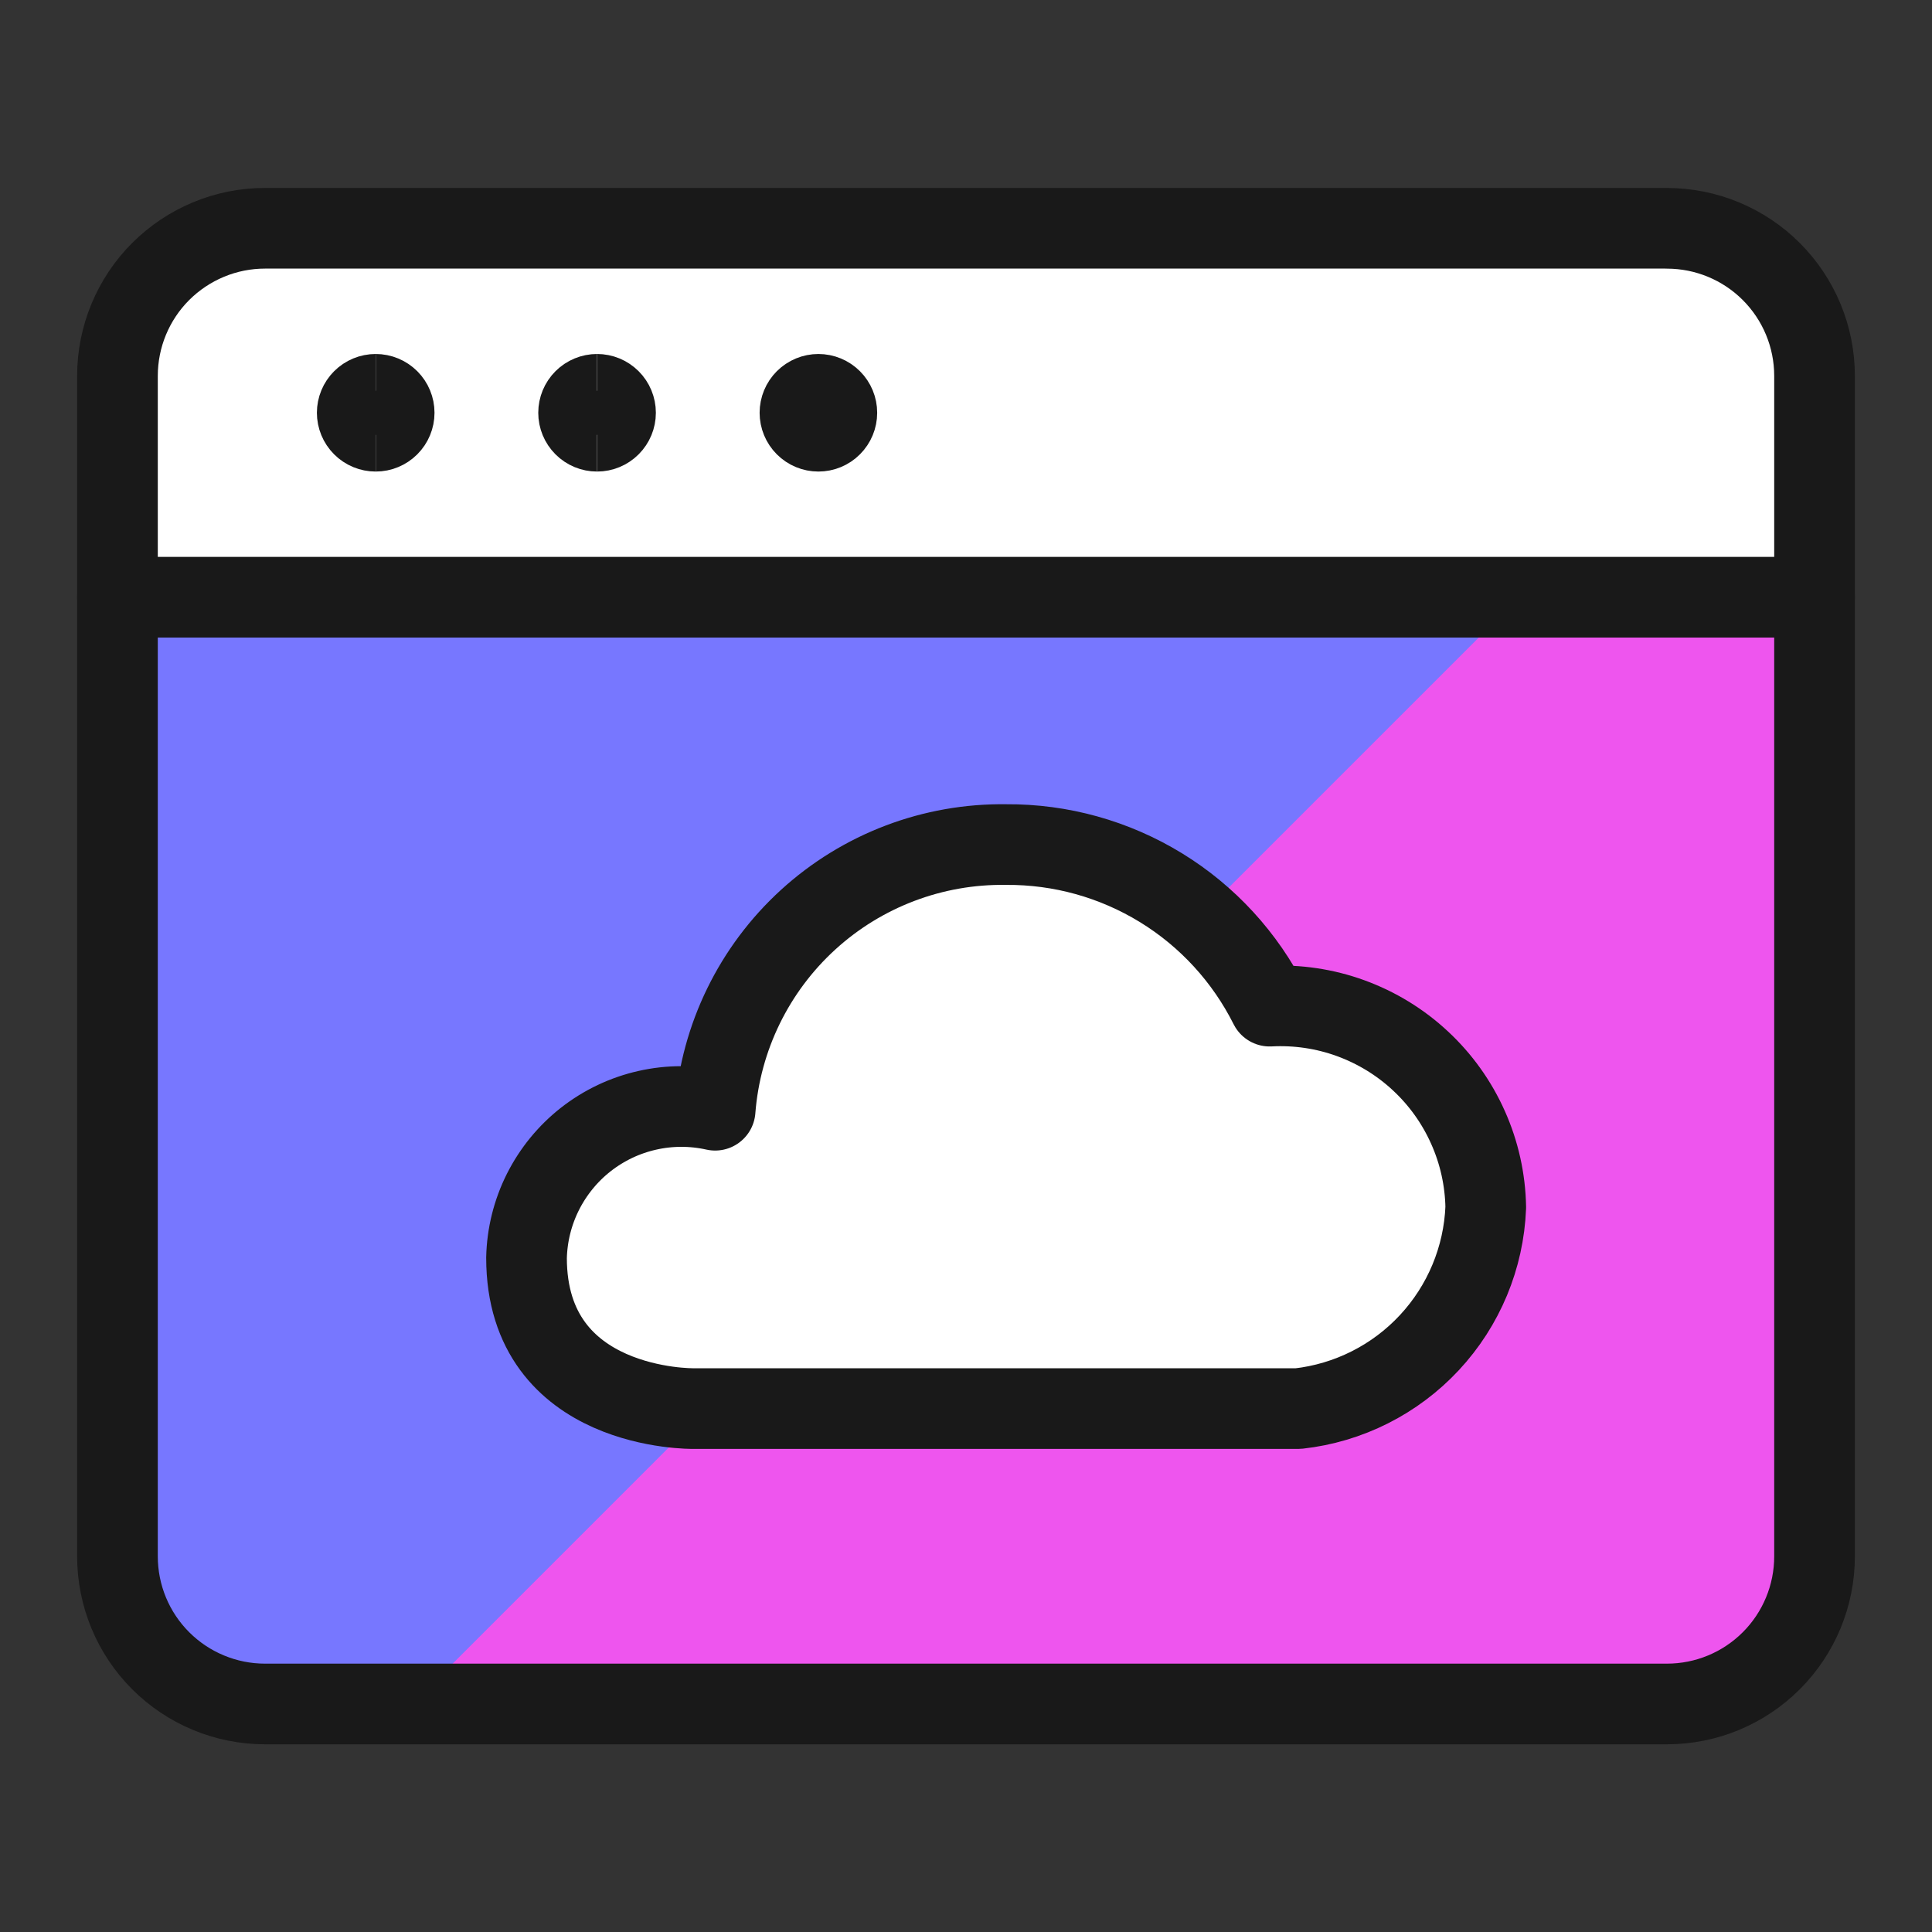 <svg xmlns="http://www.w3.org/2000/svg" fill="none" viewBox="-0.835 -0.835 40 40" id="App-Window-Cloud--Streamline-Ultimate.svg" height="40" width="40">
    <rect x="-0.835" y="-0.835" width="40" height="40" fill="#333333" stroke="none"/>
    <desc>App Window Cloud Streamline Icon: https://streamlinehq.com</desc>
    <path fill="#ee55ee" d="M36.733 11.524V31.383c0 0.81 -0.322 1.588 -0.895 2.161 -0.573 0.573 -1.35 0.895 -2.16 0.895H4.652c-0.401 0 -0.799 -0.079 -1.169 -0.233 -0.371 -0.154 -0.707 -0.379 -0.991 -0.662C1.919 32.971 1.597 32.193 1.597 31.383V11.524h35.136Z" stroke-width="1.67"></path>
    <path fill="#7777ff" d="M4.652 34.438h3.055L30.622 11.524H1.597V31.383c0 0.81 0.322 1.588 0.895 2.161 0.573 0.573 1.35 0.895 2.16 0.895Z" stroke-width="1.67"></path>
    <path fill="#ffffff" d="M36.733 11.524H1.597V6.941c0 -0.81 0.322 -1.587 0.895 -2.16 0.573 -0.573 1.35 -0.895 2.16 -0.895H33.678c0.81 0 1.587 0.322 2.16 0.895 0.573 0.573 0.895 1.35 0.895 2.16v4.583Z" stroke-width="1.67"></path>
    <path stroke="#191919" stroke-linecap="round" stroke-linejoin="round" d="M33.678 3.891H4.652c-0.401 0 -0.799 0.079 -1.169 0.233 -0.371 0.154 -0.707 0.379 -0.991 0.662C1.919 5.359 1.597 6.136 1.597 6.947V31.389c0 0.81 0.322 1.588 0.895 2.16 0.284 0.284 0.621 0.509 0.991 0.662 0.371 0.154 0.768 0.233 1.169 0.233H33.678c0.81 0 1.587 -0.322 2.16 -0.895 0.573 -0.573 0.895 -1.35 0.895 -2.16V6.947c0 -0.81 -0.322 -1.587 -0.895 -2.16 -0.573 -0.573 -1.35 -0.895 -2.16 -0.895Z" stroke-width="1.67"></path>
    <path stroke="#191919" stroke-linecap="round" stroke-linejoin="round" d="M1.597 11.53h35.136" stroke-width="1.67"></path>
    <path fill="#ffffff" stroke="#191919" stroke-linecap="round" stroke-linejoin="round" d="M29.926 24.16c-0.01 -0.57 -0.135 -1.133 -0.368 -1.653 -0.232 -0.521 -0.567 -0.99 -0.985 -1.378 -0.417 -0.389 -0.909 -0.689 -1.445 -0.884 -0.536 -0.195 -1.106 -0.279 -1.676 -0.249 -0.507 -1.011 -1.286 -1.861 -2.25 -2.452 -0.964 -0.591 -2.075 -0.901 -3.206 -0.893 -1.515 -0.022 -2.982 0.535 -4.101 1.557 -1.119 1.022 -1.807 2.432 -1.924 3.943 -0.463 -0.103 -0.943 -0.103 -1.405 0.002 -0.463 0.104 -0.896 0.31 -1.27 0.602 -0.373 0.292 -0.677 0.664 -0.89 1.087 -0.213 0.424 -0.329 0.89 -0.34 1.364 0 3.177 3.454 3.122 3.454 3.122h12.527c1.038 -0.116 2 -0.6 2.712 -1.365 0.712 -0.765 1.126 -1.759 1.167 -2.803Z" stroke-width="1.67"></path>
    <path stroke="#191919" d="M11.526 8.093c-0.101 0 -0.198 -0.04 -0.27 -0.112 -0.072 -0.072 -0.112 -0.169 -0.112 -0.27 0 -0.101 0.04 -0.198 0.112 -0.27 0.072 -0.072 0.169 -0.112 0.27 -0.112" stroke-width="1.67"></path>
    <path stroke="#191919" d="M11.527 8.093c0.101 0 0.198 -0.04 0.27 -0.112 0.072 -0.072 0.112 -0.169 0.112 -0.27 0 -0.101 -0.04 -0.198 -0.112 -0.27 -0.072 -0.072 -0.169 -0.112 -0.27 -0.112" stroke-width="1.67"></path>
    <path stroke="#191919" d="M6.943 8.093c-0.101 0 -0.198 -0.04 -0.27 -0.112 -0.072 -0.072 -0.112 -0.169 -0.112 -0.27 0 -0.101 0.04 -0.198 0.112 -0.27 0.072 -0.072 0.169 -0.112 0.27 -0.112" stroke-width="1.67"></path>
    <path stroke="#191919" d="M6.944 8.093c0.101 0 0.198 -0.04 0.27 -0.112 0.072 -0.072 0.112 -0.169 0.112 -0.27 0 -0.101 -0.04 -0.198 -0.112 -0.27 -0.072 -0.072 -0.169 -0.112 -0.27 -0.112" stroke-width="1.67"></path>
    <path stroke="#191919" d="M16.109 8.093c-0.101 0 -0.198 -0.04 -0.27 -0.112 -0.072 -0.072 -0.112 -0.169 -0.112 -0.27 0 -0.101 0.04 -0.198 0.112 -0.27 0.072 -0.072 0.169 -0.112 0.27 -0.112" stroke-width="1.67"></path>
    <path stroke="#191919" d="M16.109 8.093c0.101 0 0.199 -0.04 0.27 -0.112 0.072 -0.072 0.112 -0.169 0.112 -0.27 0 -0.101 -0.04 -0.198 -0.112 -0.27 -0.072 -0.072 -0.169 -0.112 -0.27 -0.112" stroke-width="1.67"></path>
</svg>
